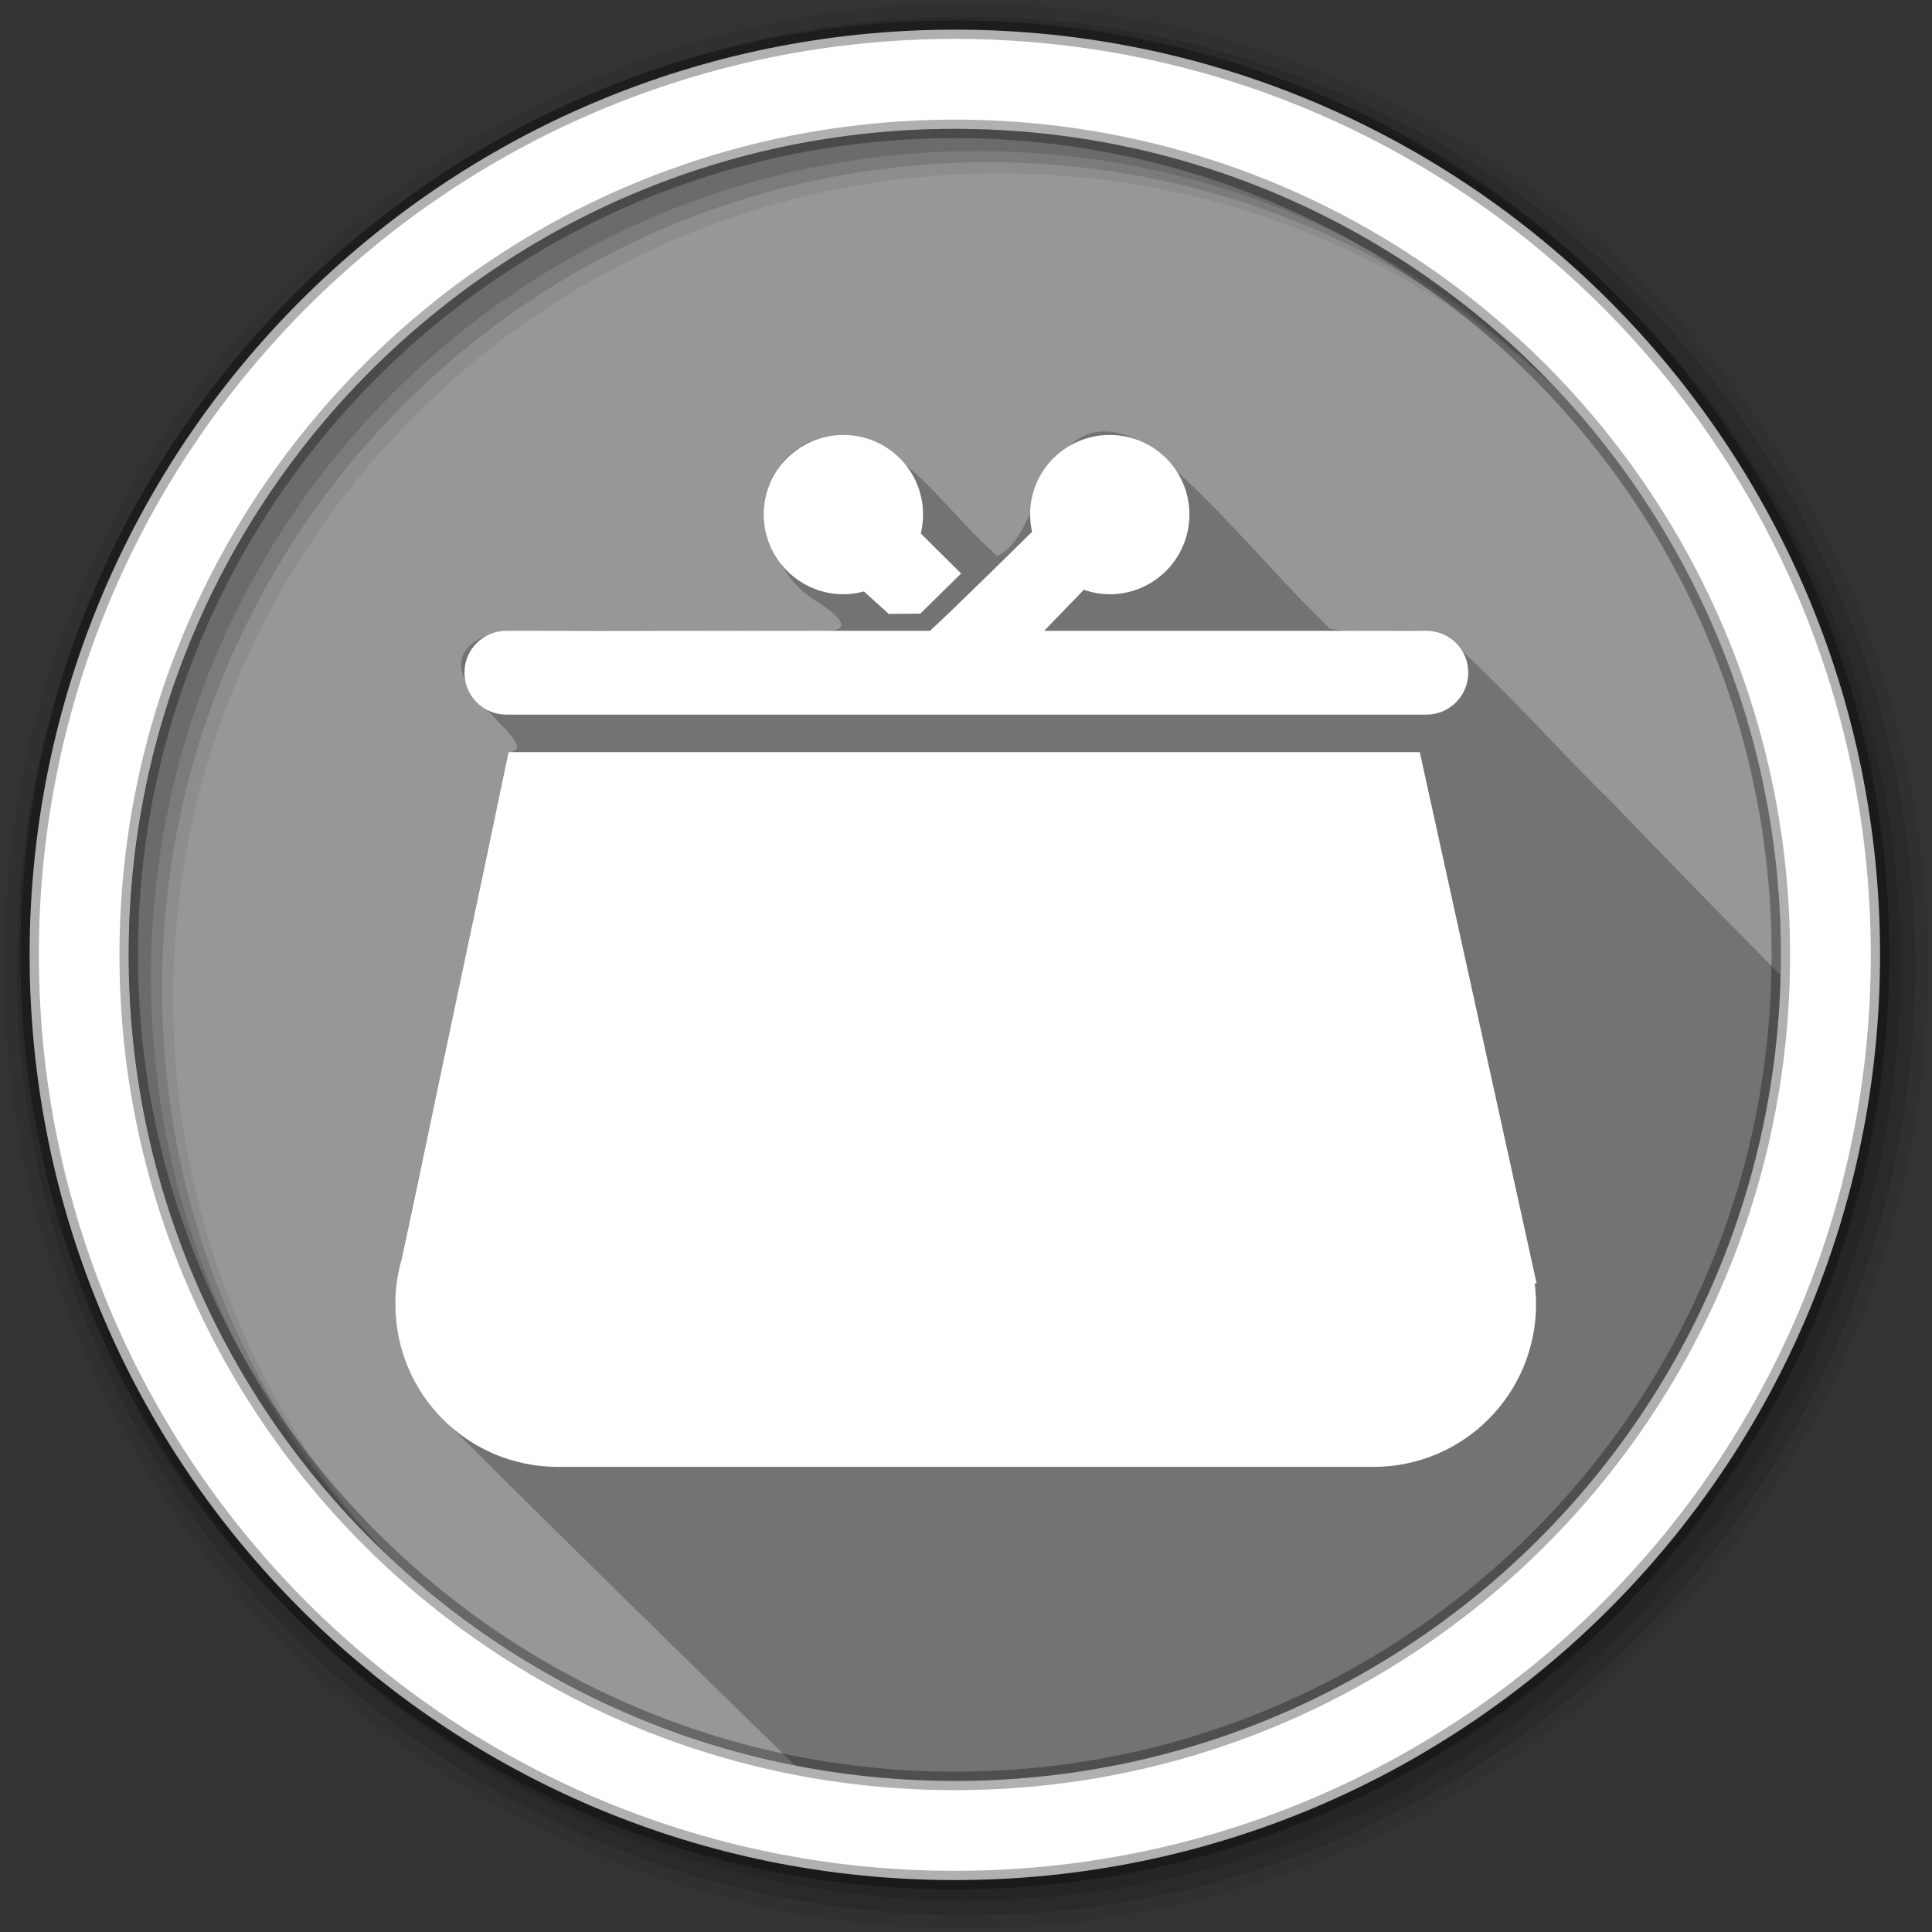 <svg height="512" viewBox="0 0 512 512" width="512" xmlns="http://www.w3.org/2000/svg">
 <rect x="0" y="0" width="512" height="512" fill="#333333" stroke="none"/>
 <g fill-rule="evenodd">
  <path d="m471.95 253.05c0 120.9-98.01 218.9-218.9 218.9-120.9 0-218.9-98.01-218.9-218.9 0-120.9 98.01-218.9 218.9-218.9 120.9 0 218.9 98.01 218.9 218.9" fill="#979797"/>
  <path d="m292.97 114.34c-17.11-.303-18.17 29.04-28.719 32.938-12.12-10.455-21.275-25.393-36.31-31.563l-4.438-.469c-26.17.603-25.381 34.02-6.313 44.594 14.302 9.77-1.494 7.13-10.313 7.313-25.64.549-51.5-1.11-77 .875-23.475 8.961 15.302 29.44 5.531 31.28-6.604 24.632-11.131 51.822-16.938 77.44-4.402 22.97-10.586 45.707-13.688 68.844-.104 14.1 6.86 24.512 15.906 33.688 28.28 28.28 59.04 58.28 89.97 88.56 13.715 2.691 27.871 4.125 42.38 4.125 119.09 0 215.98-95.13 218.84-213.53-14.958-15.11-29.808-30.31-44.531-45.656-15.09-14.701-28.915-30.826-44.781-44.625-9.772-2.441-20.567.225-30.16-1.531-16.721-16.288-31.388-35.09-49.656-49.5-3.771-1.878-6.982-2.732-9.781-2.781" fill-opacity=".235"/>
  <path d="m256 1c-140.83 0-255 114.17-255 255s114.17 255 255 255 255-114.17 255-255-114.17-255-255-255m8.827 44.931c120.9 0 218.9 98 218.9 218.9s-98 218.9-218.9 218.9-218.93-98-218.93-218.9 98.03-218.9 218.93-218.9" fill-opacity=".067"/>
  <g fill-opacity=".129">
   <path d="m256 4.433c-138.94 0-251.57 112.63-251.57 251.57s112.63 251.57 251.57 251.57 251.57-112.63 251.57-251.57-112.63-251.57-251.57-251.57m5.885 38.556c120.9 0 218.9 98 218.9 218.9s-98 218.9-218.9 218.9-218.93-98-218.93-218.9 98.03-218.9 218.93-218.9"/>
   <path d="m256 8.356c-136.77 0-247.64 110.87-247.64 247.64s110.87 247.64 247.64 247.64 247.64-110.87 247.64-247.64-110.87-247.64-247.64-247.64m2.942 31.691c120.9 0 218.9 98 218.9 218.9s-98 218.9-218.9 218.9-218.93-98-218.93-218.9 98.03-218.9 218.93-218.9"/>
  </g>
  <path d="m253.04 7.859c-135.42 0-245.19 109.78-245.19 245.19 0 135.42 109.78 245.19 245.19 245.19 135.42 0 245.19-109.78 245.19-245.19 0-135.42-109.78-245.19-245.19-245.19zm0 26.297c120.9 0 218.9 98 218.9 218.9s-98 218.9-218.9 218.9-218.93-98-218.93-218.9 98.03-218.9 218.93-218.9z" fill="#ffffff" stroke="#000000" stroke-opacity=".31" stroke-width="4.904"/>
 </g>
 <path d="m223.51 115.26c-11.658 0-21.11 9.423-21.11 21.08 0 11.658 9.451 21.14 21.11 21.14 1.889 0 3.699-.275 5.441-.741l6.58 5.954 8.375-.085 10.797-10.626-10.683-10.597c.394-1.612.598-3.309.598-5.04 0-11.658-9.451-21.08-21.11-21.08m70.59 0c-11.658 0-21.11 9.423-21.11 21.08 0 1.575.186 3.11.513 4.586-4.075 4.02-21.676 21.392-27.06 26.24h-112.24c-6.156 0-11.11 4.926-11.11 11.08 0 6.156 4.954 11.138 11.11 11.138h243.79c6.156 0 11.11-4.983 11.11-11.138 0-6.156-4.954-11.08-11.11-11.08h-101.27l10.512-10.882c2.155.742 4.459 1.196 6.865 1.196 11.657 0 21.11-9.48 21.11-21.14 0-11.658-9.451-21.08-21.11-21.08m-159.3 84.06l-28.26 134.06c-1.134 3.871-1.766 7.945-1.766 12.192 0 23.887 19.213 43.16 43.1 43.16h216.07c23.887 0 43.13-19.27 43.13-43.16 0-1.863-.143-3.67-.37-5.469h.513l-30.96-140.79h-241.45" fill="#ffffff" fill-rule="evenodd"/>
</svg>
